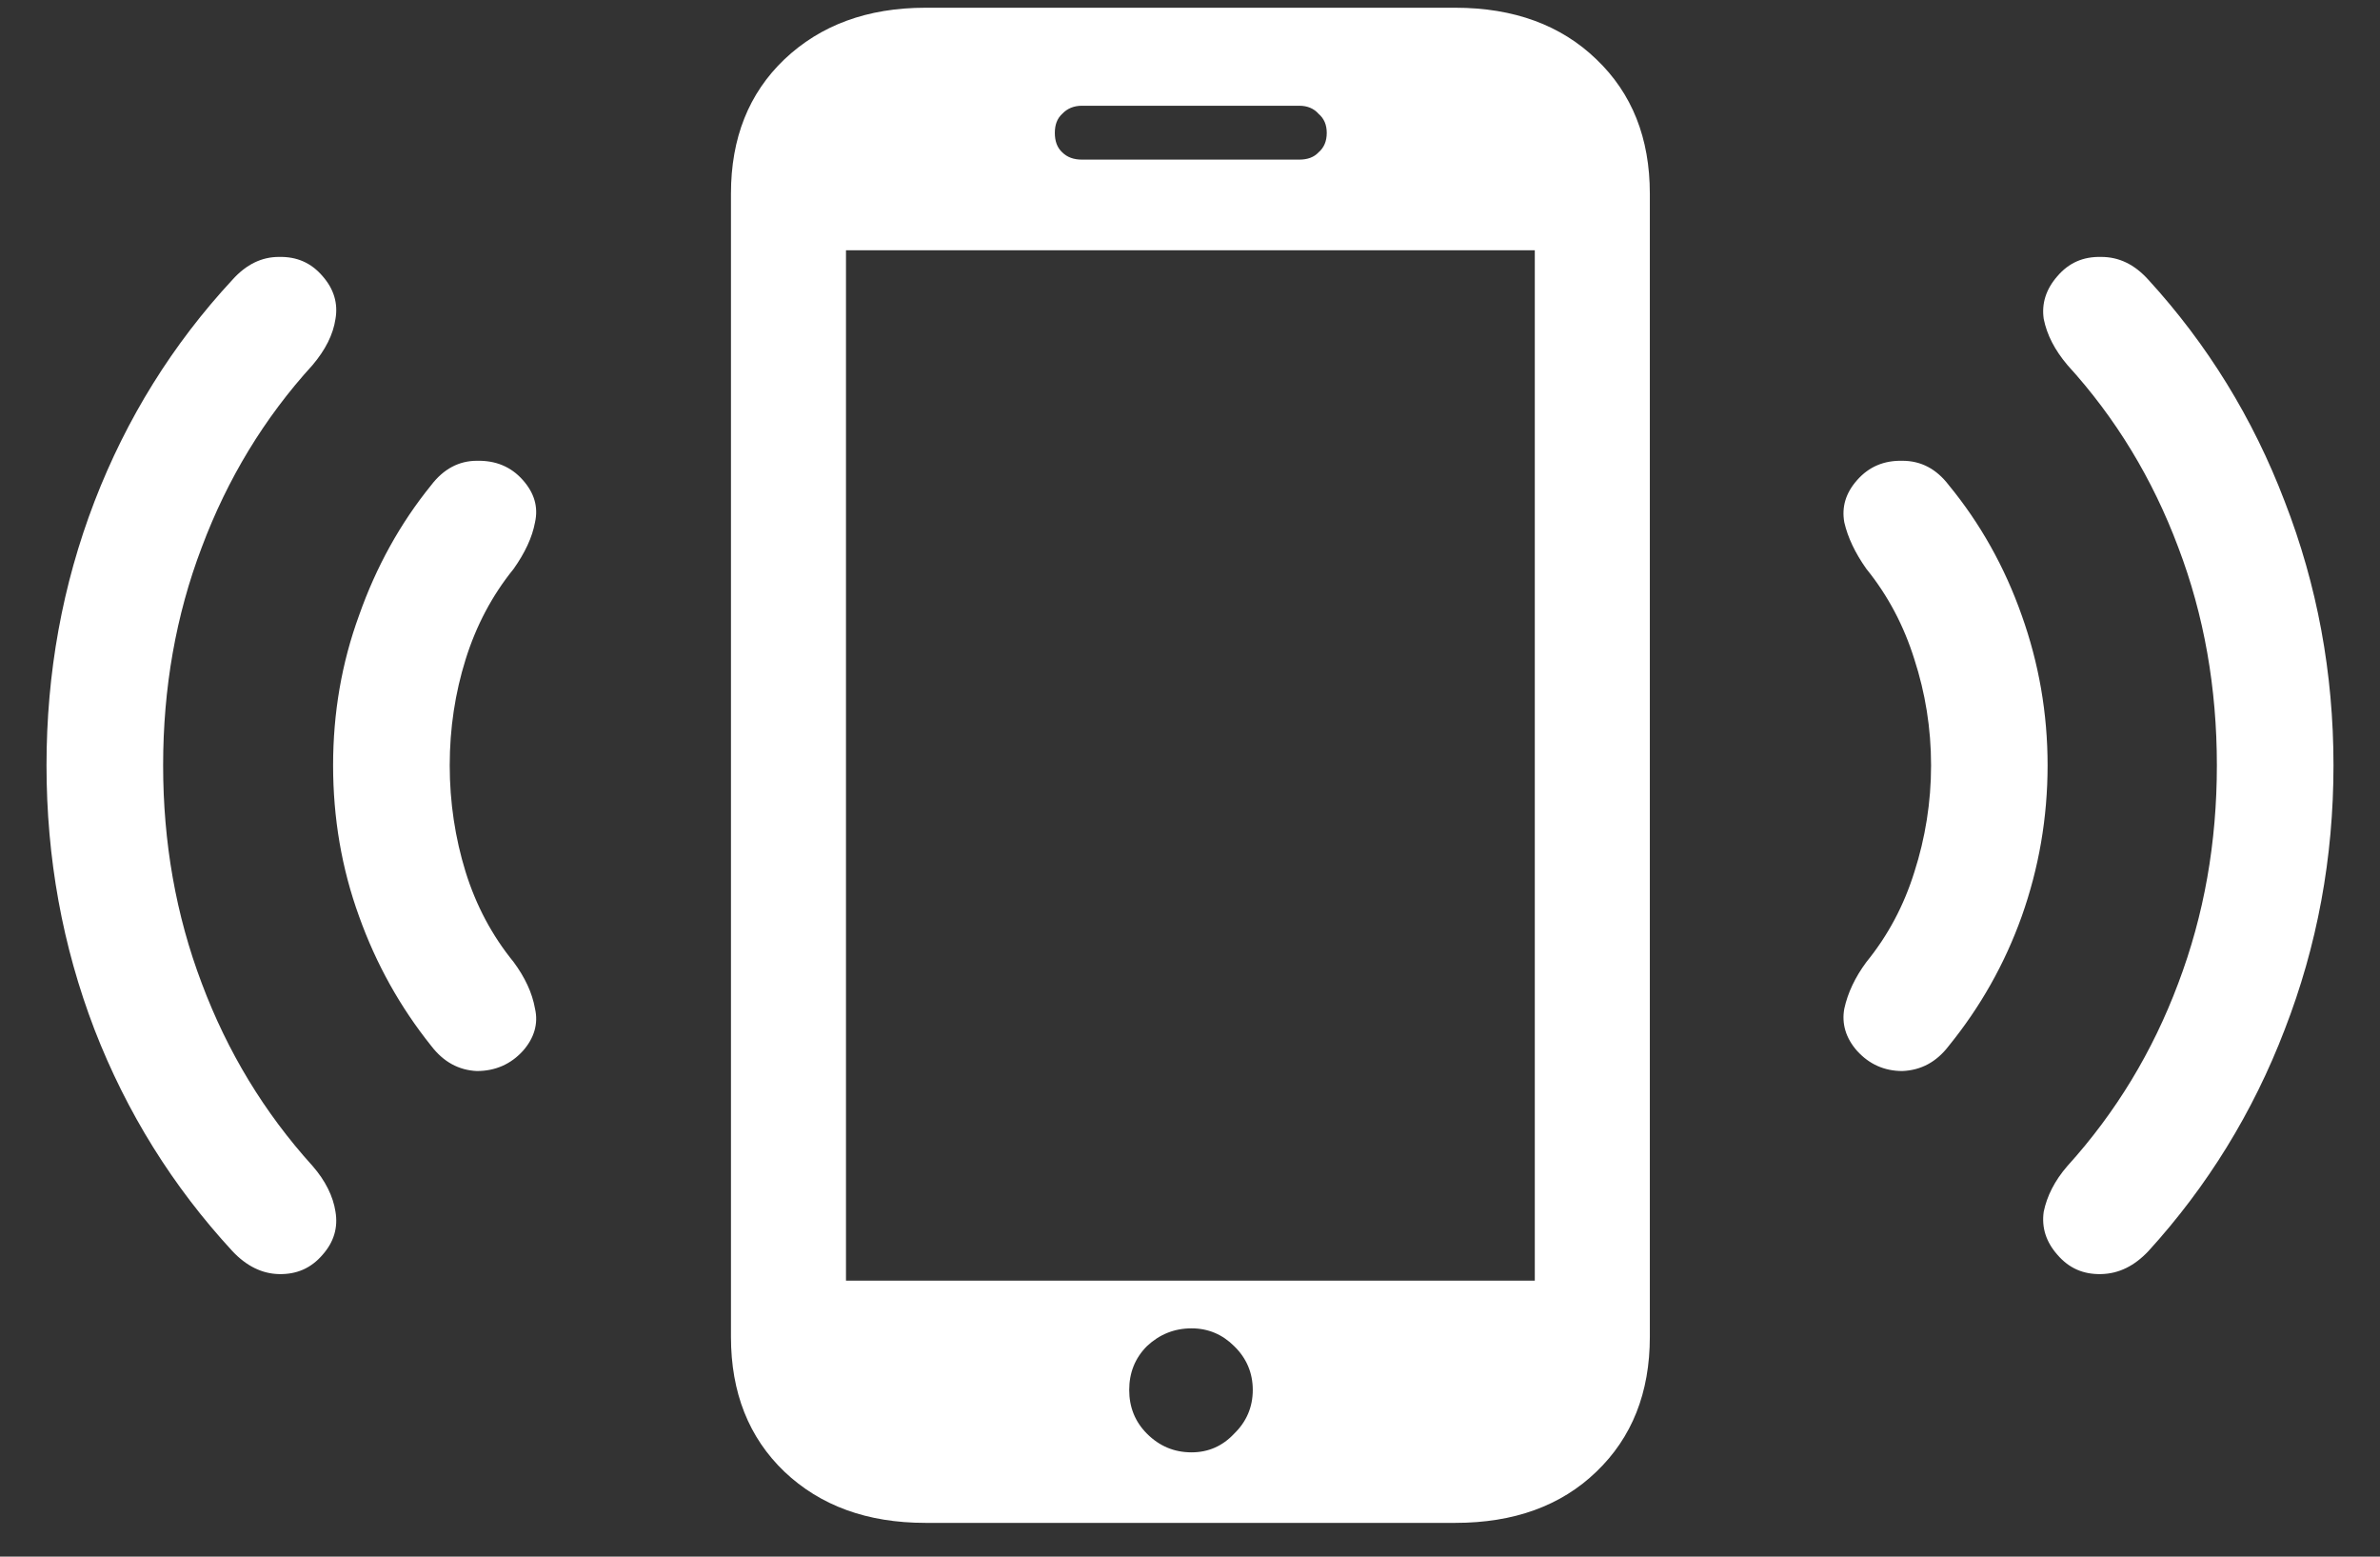 <?xml version="1.0" encoding="UTF-8"?>
<svg xmlns="http://www.w3.org/2000/svg" xmlns:xlink="http://www.w3.org/1999/xlink" width="24" height="15.692" viewBox="0 0 24 15.692" version="1.1">
<rect x="0" y="0" width="24" height="15.692" fill="#333333" stroke="none"/>
<g id="surface1">
<path style=" stroke:none;fill-rule:nonzero;fill:rgb(100%,100%,100%);fill-opacity:1;" d="M 3.254 12.648 C 3.367 12.52 3.41 12.375 3.383 12.215 C 3.359 12.059 3.281 11.902 3.152 11.754 C 2.664 11.215 2.293 10.602 2.035 9.914 C 1.773 9.223 1.645 8.492 1.645 7.715 C 1.645 6.938 1.773 6.203 2.035 5.516 C 2.293 4.828 2.664 4.215 3.152 3.68 C 3.281 3.527 3.359 3.375 3.383 3.215 C 3.41 3.059 3.367 2.914 3.254 2.785 C 3.137 2.648 2.992 2.586 2.812 2.59 C 2.641 2.59 2.484 2.664 2.344 2.82 C 1.742 3.469 1.277 4.215 0.953 5.055 C 0.629 5.898 0.469 6.785 0.469 7.715 C 0.469 8.648 0.629 9.535 0.953 10.379 C 1.277 11.215 1.742 11.961 2.344 12.613 C 2.484 12.762 2.641 12.84 2.812 12.844 C 2.992 12.848 3.137 12.785 3.254 12.648 Z M 5.273 10.594 C 5.387 10.465 5.43 10.32 5.395 10.168 C 5.367 10.008 5.293 9.852 5.18 9.699 C 4.961 9.43 4.801 9.129 4.695 8.789 C 4.59 8.449 4.535 8.09 4.535 7.715 C 4.535 7.34 4.59 6.984 4.695 6.648 C 4.801 6.309 4.961 6.004 5.18 5.734 C 5.293 5.574 5.367 5.418 5.395 5.266 C 5.43 5.109 5.387 4.969 5.273 4.84 C 5.152 4.703 4.996 4.641 4.809 4.645 C 4.629 4.645 4.473 4.727 4.348 4.891 C 4.035 5.277 3.793 5.715 3.621 6.203 C 3.445 6.684 3.359 7.188 3.359 7.715 C 3.359 8.246 3.445 8.754 3.621 9.238 C 3.793 9.719 4.035 10.152 4.348 10.543 C 4.473 10.707 4.629 10.789 4.809 10.797 C 4.996 10.797 5.152 10.727 5.273 10.594 Z M 20.746 12.648 C 20.863 12.785 21.008 12.848 21.188 12.844 C 21.367 12.84 21.523 12.762 21.664 12.613 C 22.258 11.961 22.719 11.215 23.039 10.379 C 23.367 9.535 23.531 8.648 23.531 7.715 C 23.531 6.785 23.367 5.898 23.039 5.055 C 22.719 4.215 22.258 3.469 21.664 2.82 C 21.523 2.664 21.367 2.59 21.188 2.59 C 21.008 2.586 20.863 2.648 20.746 2.785 C 20.633 2.914 20.586 3.059 20.609 3.215 C 20.641 3.375 20.719 3.527 20.848 3.68 C 21.336 4.215 21.707 4.828 21.965 5.516 C 22.227 6.203 22.355 6.938 22.355 7.715 C 22.355 8.492 22.227 9.223 21.965 9.914 C 21.707 10.602 21.336 11.215 20.848 11.754 C 20.719 11.902 20.641 12.059 20.609 12.215 C 20.586 12.375 20.633 12.52 20.746 12.648 Z M 18.727 10.594 C 18.848 10.727 19 10.797 19.184 10.797 C 19.371 10.789 19.527 10.707 19.652 10.543 C 19.969 10.152 20.215 9.719 20.387 9.238 C 20.559 8.754 20.648 8.246 20.648 7.715 C 20.648 7.188 20.559 6.684 20.387 6.203 C 20.215 5.715 19.969 5.277 19.652 4.891 C 19.527 4.727 19.371 4.645 19.184 4.645 C 19 4.641 18.848 4.703 18.727 4.84 C 18.613 4.969 18.57 5.109 18.598 5.266 C 18.633 5.418 18.707 5.574 18.82 5.734 C 19.039 6.004 19.199 6.309 19.305 6.648 C 19.414 6.984 19.473 7.34 19.473 7.715 C 19.473 8.09 19.414 8.449 19.305 8.789 C 19.199 9.129 19.039 9.43 18.82 9.699 C 18.707 9.852 18.633 10.008 18.598 10.168 C 18.57 10.32 18.613 10.465 18.727 10.594 Z M 7.371 13.477 C 7.371 14.039 7.551 14.492 7.91 14.836 C 8.273 15.18 8.746 15.352 9.332 15.352 L 14.676 15.352 C 15.266 15.352 15.742 15.18 16.098 14.836 C 16.457 14.492 16.637 14.039 16.637 13.477 L 16.637 1.953 C 16.637 1.391 16.457 0.941 16.098 0.598 C 15.742 0.254 15.266 0.078 14.676 0.078 L 9.332 0.078 C 8.746 0.078 8.273 0.254 7.91 0.598 C 7.551 0.941 7.371 1.391 7.371 1.953 Z M 8.531 12.91 L 8.531 2.523 L 15.477 2.523 L 15.477 12.91 Z M 12.016 14.641 C 11.84 14.641 11.691 14.578 11.566 14.453 C 11.445 14.332 11.387 14.184 11.387 14.012 C 11.387 13.84 11.445 13.691 11.566 13.57 C 11.691 13.453 11.84 13.391 12.016 13.391 C 12.184 13.391 12.328 13.453 12.445 13.57 C 12.57 13.691 12.633 13.84 12.633 14.012 C 12.633 14.184 12.57 14.332 12.445 14.453 C 12.328 14.578 12.184 14.641 12.016 14.641 Z M 10.637 1.34 C 10.637 1.258 10.66 1.195 10.711 1.148 C 10.762 1.094 10.828 1.066 10.91 1.066 L 13.102 1.066 C 13.184 1.066 13.25 1.094 13.297 1.148 C 13.352 1.195 13.379 1.258 13.379 1.34 C 13.379 1.422 13.352 1.488 13.297 1.535 C 13.25 1.586 13.184 1.609 13.102 1.609 L 10.91 1.609 C 10.828 1.609 10.762 1.586 10.711 1.535 C 10.66 1.488 10.637 1.422 10.637 1.34 Z M 10.637 1.34 "/>
</g>
</svg>
